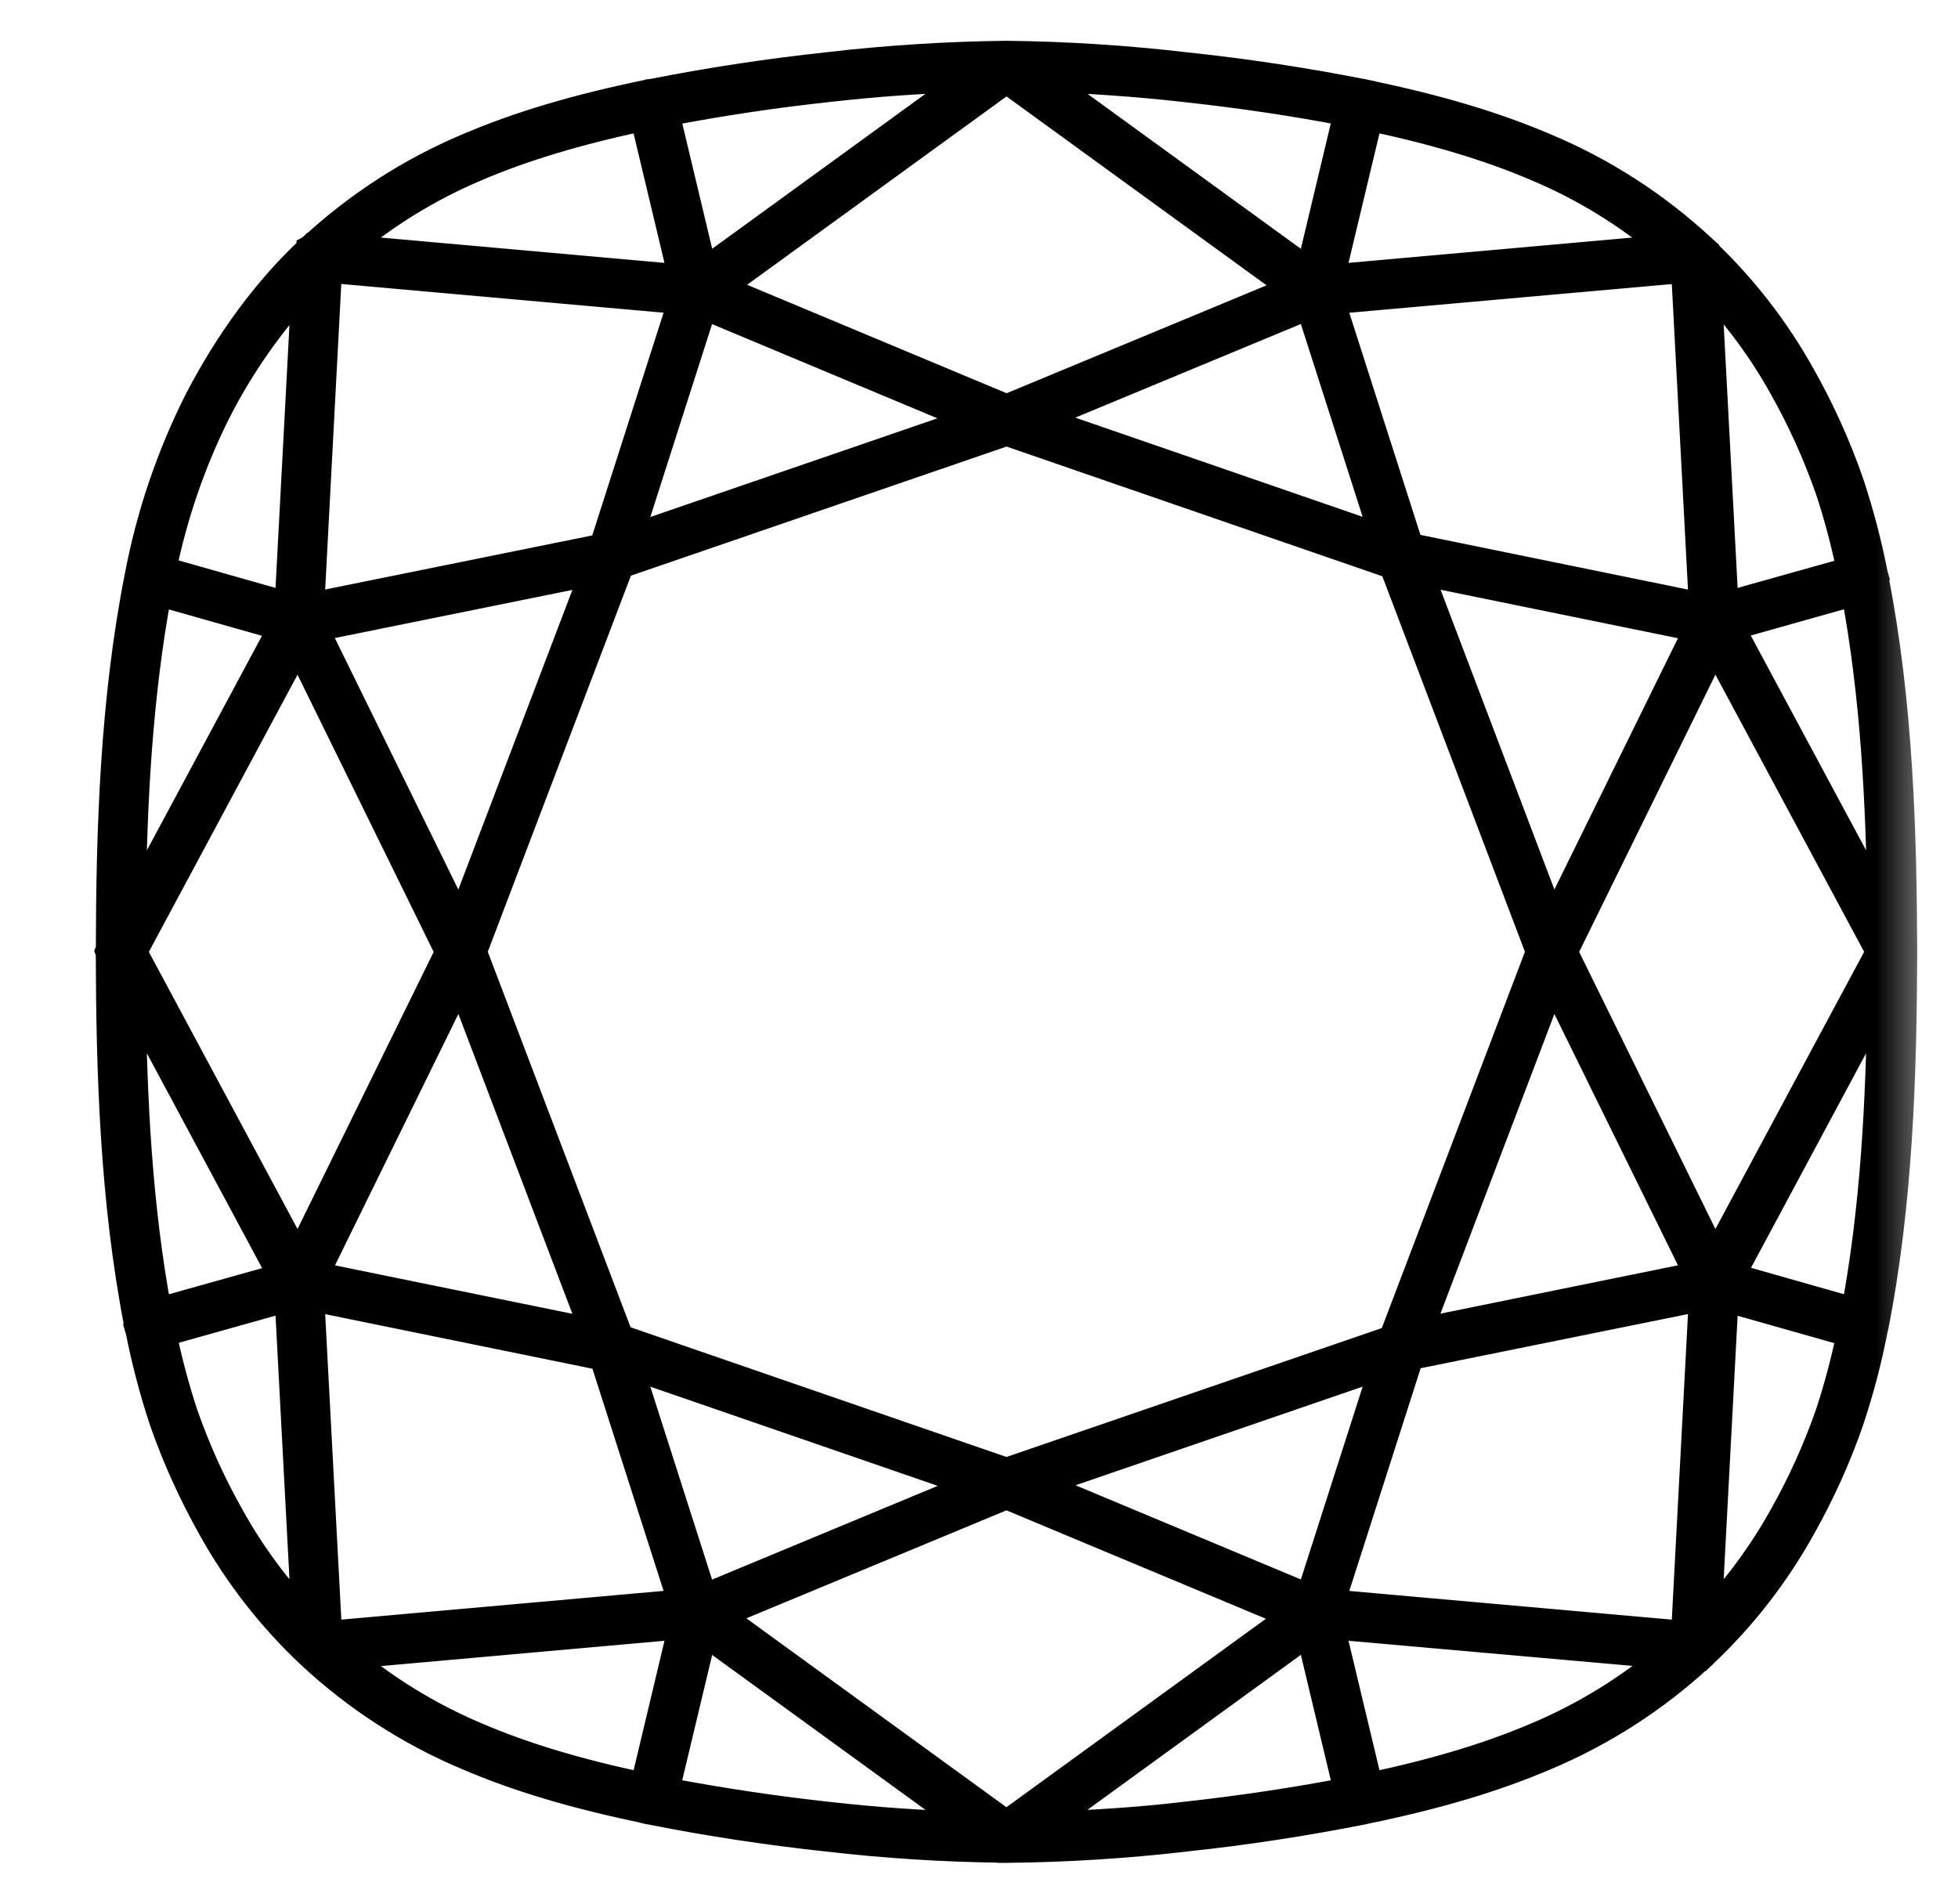 <svg width="36" height="35" viewBox="0 0 36 35" fill="none" xmlns="http://www.w3.org/2000/svg">
<mask id="mask0_1613_12479" style="mask-type:luminance" maskUnits="userSpaceOnUse" x="0" y="0" width="36" height="35">
<path d="M35.5 0H0.5V35H35.5V0Z" fill="white"/>
</mask>
<g mask="url(#mask0_1613_12479)">
<path d="M31.404 29.743L31.715 23.865L34.019 24.518C33.915 25.019 33.785 25.517 33.624 26C33.396 26.652 33.111 27.282 32.772 27.882C32.395 28.558 31.935 29.183 31.404 29.743ZM25.177 32.843L24.47 29.887L30.665 30.435C29.941 31.047 29.13 31.545 28.26 31.913C27.383 32.288 26.394 32.585 25.177 32.843ZM19.176 33.56L24.074 30.003L24.773 32.929C23.831 33.111 22.844 33.26 21.758 33.38C20.901 33.48 20.037 33.534 19.176 33.56ZM12.938 30.005L17.833 33.56C16.971 33.537 16.109 33.477 15.251 33.38C14.242 33.27 13.237 33.12 12.239 32.929L12.938 30.005ZM12.541 29.887L11.836 32.843C10.618 32.585 9.629 32.289 8.751 31.912C7.884 31.545 7.076 31.048 6.355 30.439L12.541 29.887ZM5.299 23.864L5.61 29.742C5.077 29.183 4.617 28.557 4.241 27.88C3.903 27.281 3.618 26.653 3.391 26.003C3.23 25.514 3.097 25.016 2.994 24.511L5.299 23.864ZM5.61 5.262L5.299 11.135L2.99 10.48C3.2 9.463 3.537 8.48 4.001 7.559C4.429 6.721 4.971 5.948 5.61 5.262ZM11.835 2.156L12.541 5.113L6.355 4.561C7.077 3.95 7.885 3.453 8.752 3.086C9.626 2.712 10.615 2.416 11.835 2.156ZM17.832 1.441L12.938 4.996L12.241 2.075C13.238 1.883 14.243 1.732 15.253 1.624C16.11 1.527 16.97 1.466 17.832 1.441ZM24.074 4.997L19.179 1.442C20.041 1.467 20.902 1.528 21.759 1.624C22.841 1.742 23.823 1.889 24.772 2.073L24.074 4.997ZM24.47 5.113L25.177 2.156C26.396 2.414 27.386 2.711 28.262 3.087C29.134 3.454 29.935 3.952 30.661 4.561L24.47 5.113ZM31.715 11.134L31.404 5.257C31.934 5.818 32.396 6.439 32.773 7.119C33.111 7.717 33.397 8.35 33.623 8.997C33.786 9.483 33.916 9.985 34.021 10.488L31.715 11.134ZM31.827 23.465L34.58 18.332C34.558 20.225 34.459 22.2 34.101 24.111L31.827 23.465ZM5.187 23.472L2.908 24.111C2.55 22.196 2.452 20.223 2.43 18.333L5.187 23.472ZM5.184 11.534L2.43 16.667C2.452 14.778 2.55 12.805 2.908 10.889L5.184 11.534ZM31.822 11.528L34.101 10.887C34.459 12.797 34.558 14.774 34.581 16.667L31.822 11.528ZM25.927 24.94L31.302 23.851L30.974 30.05L24.475 29.472L25.927 24.94ZM5.712 23.852L11.086 24.949L12.534 29.471L6.04 30.05L5.712 23.852ZM11.083 10.06L5.712 11.148L6.039 4.949L12.534 5.528L11.083 10.06ZM31.302 11.149L25.923 10.05L24.475 5.529L30.974 4.951L31.302 11.149ZM28.756 17.501L31.53 11.857L34.558 17.5L31.53 23.143L28.756 17.501ZM18.505 27.498L23.782 29.703L18.504 33.536L13.215 29.694L18.505 27.498ZM8.252 17.502L5.48 23.143L2.453 17.501L5.48 11.858L8.252 17.502ZM18.506 7.5L13.23 5.295L18.506 1.464L23.795 5.306L18.507 7.501L18.506 7.5ZM19.072 27.285L25.444 25.096L24.073 29.375L19.072 27.285ZM17.945 27.297L12.937 29.377L11.567 25.096L17.945 27.297ZM17.938 7.714L11.567 9.904L12.937 5.623L17.938 7.714ZM19.067 7.7L24.073 5.622L25.444 9.901L19.067 7.7ZM28.55 18.017L31.218 23.444L26.089 24.488L28.55 18.017ZM10.919 24.491L5.792 23.445L8.457 18.016L10.919 24.491ZM8.456 16.982L5.789 11.55L10.919 10.511L8.456 16.982ZM26.092 10.507L31.218 11.554L28.55 16.981L26.092 10.507ZM25.598 24.616L18.505 27.052L11.402 24.601L8.701 17.499L11.408 10.386L18.507 7.946L25.608 10.397L28.305 17.499L25.598 24.616ZM35 17.498C34.993 15.286 34.923 12.926 34.478 10.65L34.483 10.638L34.463 10.569C34.35 9.991 34.2 9.419 34.013 8.861C33.778 8.187 33.483 7.536 33.133 6.915C32.661 6.065 32.064 5.292 31.362 4.625V4.617L31.311 4.571C30.463 3.782 29.486 3.15 28.423 2.704C27.483 2.302 26.434 1.989 25.136 1.721L25.135 1.719L25.072 1.706L25.065 1.704H25.063C23.985 1.491 22.897 1.327 21.805 1.211C20.71 1.083 19.61 1.012 18.508 1H18.505H18.5C17.4 1.013 16.292 1.083 15.206 1.211C14.128 1.327 13.055 1.49 11.991 1.7L11.988 1.699L11.939 1.705L11.93 1.709C10.605 1.981 9.543 2.296 8.59 2.704C7.544 3.146 6.592 3.761 5.757 4.528H5.752L5.714 4.564L5.708 4.569C5.707 4.57 5.705 4.571 5.704 4.573L5.702 4.574C5.702 4.574 5.702 4.575 5.701 4.576C4.917 5.304 4.203 6.268 3.634 7.369C3.123 8.384 2.756 9.467 2.543 10.586L2.542 10.59C2.088 12.884 2.017 15.247 2.012 17.462L2 17.49L2.011 17.521C2.017 19.723 2.087 22.073 2.532 24.356L2.528 24.365L2.546 24.428C2.547 24.432 2.551 24.434 2.553 24.437C2.665 25.014 2.816 25.586 3 26.138C3.233 26.806 3.531 27.461 3.881 28.085C4.364 28.956 4.977 29.744 5.7 30.423H5.702L5.704 30.427C6.551 31.216 7.527 31.848 8.589 32.295C9.518 32.693 10.559 33.005 11.878 33.277L11.882 33.282L11.931 33.293C11.934 33.293 11.936 33.295 11.939 33.295L11.963 33.298C13.036 33.511 14.118 33.675 15.205 33.792C16.274 33.916 17.349 33.985 18.425 33.997L18.426 33.998H18.451L18.453 34H18.507C19.609 33.989 20.709 33.92 21.804 33.792C22.896 33.676 23.982 33.51 25.06 33.296C25.062 33.296 25.064 33.294 25.067 33.293C26.405 33.02 27.471 32.702 28.422 32.296C29.464 31.857 30.424 31.24 31.259 30.472H31.262L31.282 30.452L31.313 30.427C31.316 30.424 31.317 30.42 31.32 30.417C32.039 29.74 32.651 28.954 33.132 28.086C33.483 27.464 33.779 26.811 34.014 26.135C34.203 25.572 34.354 24.994 34.465 24.417C34.465 24.416 34.468 24.415 34.468 24.414C34.923 22.121 34.993 19.736 35 17.5V17.498Z" fill="currentColor" stroke="currentColor" stroke-width="0.5"/>
</g>
</svg>
